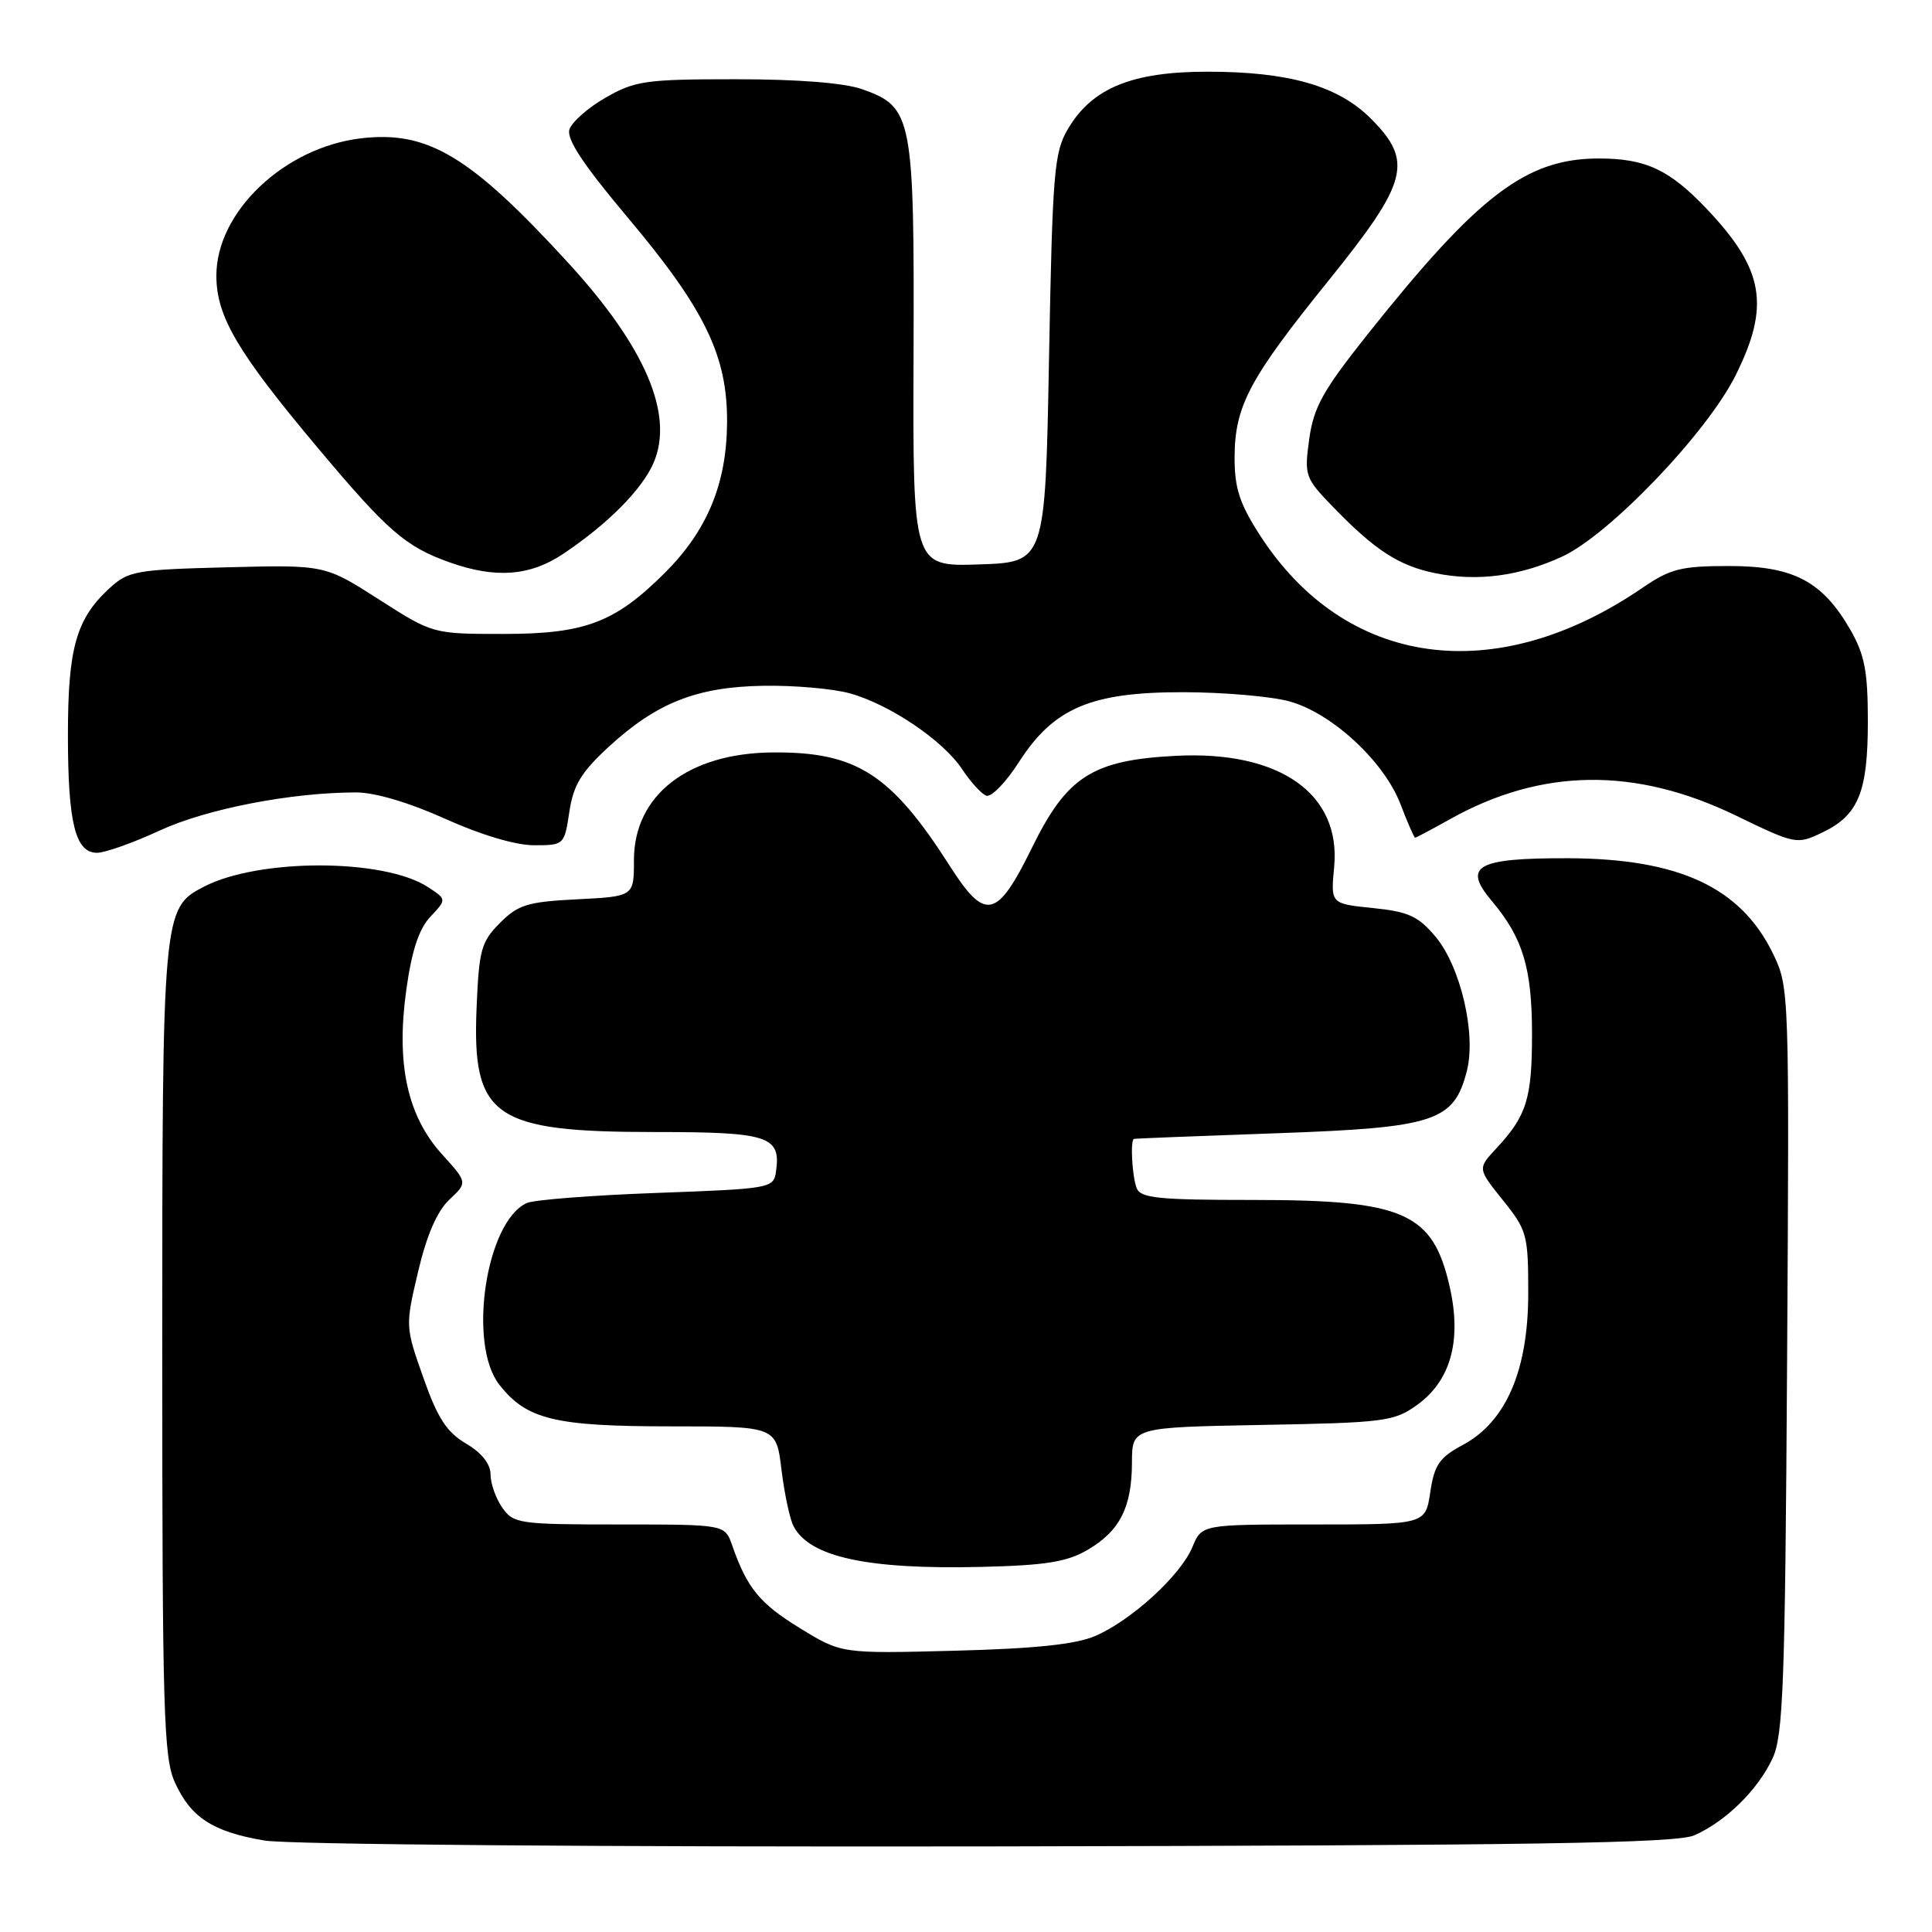 <?xml version="1.0" encoding="UTF-8" standalone="no"?>
<!DOCTYPE svg PUBLIC "-//W3C//DTD SVG 1.1//EN" "http://www.w3.org/Graphics/SVG/1.1/DTD/svg11.dtd" >
<svg xmlns="http://www.w3.org/2000/svg" xmlns:xlink="http://www.w3.org/1999/xlink" version="1.1" viewBox="0 0 256 256">
 <g >
 <path fill="currentColor"
d=" M 224.50 243.19 C 228.65 241.37 232.94 237.16 234.87 233.00 C 236.29 229.95 236.54 223.20 236.80 180.17 C 237.10 131.40 237.08 130.80 234.95 126.40 C 230.68 117.58 222.50 113.77 207.78 113.72 C 195.66 113.69 193.76 114.75 197.66 119.37 C 201.79 124.27 203.00 128.26 203.00 137.03 C 203.00 145.58 202.29 147.85 198.27 152.17 C 195.78 154.84 195.78 154.84 199.14 159.03 C 202.34 163.01 202.50 163.61 202.50 171.36 C 202.50 181.57 199.56 188.40 193.83 191.46 C 190.73 193.13 190.06 194.09 189.52 197.71 C 188.88 202.00 188.88 202.00 174.06 202.00 C 159.24 202.00 159.24 202.00 158.00 204.99 C 156.46 208.73 149.94 214.69 145.14 216.77 C 142.54 217.89 137.19 218.45 126.50 218.73 C 111.50 219.12 111.50 219.12 106.01 215.75 C 100.66 212.47 98.99 210.43 97.01 204.75 C 96.05 202.00 96.05 202.00 82.08 202.00 C 68.78 202.00 68.04 201.89 66.56 199.78 C 65.70 198.56 65.00 196.57 65.00 195.38 C 65.00 193.98 63.84 192.51 61.75 191.28 C 59.19 189.77 57.98 187.91 56.10 182.56 C 53.70 175.79 53.70 175.72 55.40 168.50 C 56.54 163.66 57.92 160.49 59.53 158.97 C 61.96 156.69 61.96 156.69 58.57 152.95 C 53.96 147.85 52.47 140.96 53.84 131.13 C 54.56 125.97 55.51 123.08 57.03 121.47 C 59.19 119.17 59.19 119.17 56.72 117.55 C 50.90 113.74 34.34 113.71 27.02 117.49 C 21.55 120.32 21.50 120.84 21.50 179.00 C 21.50 226.80 21.68 232.89 23.17 236.17 C 25.28 240.83 28.19 242.72 35.04 243.88 C 38.17 244.41 79.19 244.74 131.00 244.66 C 203.28 244.53 222.10 244.24 224.50 243.19 Z  M 144.09 205.38 C 148.38 202.87 149.97 199.76 149.99 193.81 C 150.00 189.13 150.00 189.13 167.25 188.81 C 183.38 188.52 184.71 188.35 187.72 186.20 C 192.20 183.01 193.70 177.70 192.12 170.63 C 189.89 160.67 186.14 159.00 166.04 159.00 C 153.44 159.00 151.12 158.76 150.61 157.42 C 150.01 155.87 149.75 151.09 150.25 150.91 C 150.39 150.86 158.91 150.52 169.18 150.16 C 190.17 149.42 192.66 148.60 194.37 141.89 C 195.62 136.98 193.53 128.06 190.21 124.11 C 187.92 121.39 186.63 120.80 181.91 120.32 C 176.32 119.75 176.32 119.75 176.78 114.89 C 177.72 105.18 169.56 99.44 155.81 100.15 C 144.75 100.72 141.38 102.87 136.74 112.33 C 132.11 121.77 130.56 122.12 125.86 114.75 C 118.06 102.55 113.50 99.62 102.42 99.70 C 91.18 99.78 84.00 105.35 84.00 113.97 C 84.00 118.78 84.00 118.78 76.50 119.16 C 69.92 119.49 68.67 119.87 66.25 122.29 C 63.76 124.79 63.47 125.84 63.15 133.54 C 62.54 148.04 65.37 150.00 86.85 150.00 C 101.82 150.00 103.49 150.54 102.83 155.19 C 102.51 157.46 102.23 157.51 87.00 158.07 C 78.47 158.38 70.73 158.98 69.80 159.41 C 64.39 161.85 61.94 178.11 66.17 183.49 C 69.79 188.10 73.52 189.00 88.90 189.00 C 102.86 189.00 102.86 189.00 103.55 194.75 C 103.94 197.91 104.65 201.28 105.15 202.23 C 107.28 206.33 114.98 207.99 130.10 207.62 C 138.53 207.42 141.39 206.96 144.09 205.38 Z  M 21.14 110.06 C 27.35 107.18 38.61 105.00 47.20 105.00 C 49.68 105.00 54.24 106.35 59.00 108.50 C 63.72 110.63 68.32 112.00 70.76 112.00 C 74.74 112.00 74.78 111.96 75.44 107.58 C 75.97 104.05 77.00 102.33 80.62 98.99 C 87.00 93.12 92.32 91.01 101.16 90.87 C 105.20 90.80 110.33 91.25 112.56 91.86 C 117.86 93.31 124.98 98.12 127.50 101.94 C 128.60 103.61 130.03 105.18 130.68 105.43 C 131.33 105.68 133.28 103.69 135.00 101.00 C 139.62 93.79 144.58 91.69 156.88 91.72 C 162.17 91.73 168.45 92.28 170.84 92.93 C 176.48 94.48 183.42 100.90 185.58 106.58 C 186.51 109.01 187.38 111.00 187.51 111.00 C 187.64 111.00 189.73 109.89 192.16 108.53 C 204.26 101.77 216.67 101.61 229.98 108.05 C 237.91 111.89 238.09 111.92 241.43 110.33 C 246.25 108.04 247.50 104.99 247.50 95.59 C 247.50 88.98 247.08 86.77 245.20 83.48 C 241.49 77.02 237.66 75.00 229.12 75.00 C 222.77 75.00 221.34 75.36 217.68 77.86 C 198.15 91.24 178.22 88.48 166.89 70.83 C 164.23 66.69 163.58 64.65 163.59 60.58 C 163.62 53.77 165.54 50.18 176.07 37.14 C 186.61 24.07 187.31 21.38 181.63 15.70 C 177.30 11.37 170.78 9.50 160.00 9.50 C 149.98 9.50 144.69 11.67 141.50 17.10 C 139.67 20.21 139.46 22.82 139.00 47.50 C 138.50 74.50 138.50 74.50 129.72 74.79 C 120.95 75.08 120.95 75.08 121.05 47.13 C 121.16 15.44 120.92 14.19 114.27 11.83 C 111.87 10.98 105.78 10.50 97.50 10.50 C 85.57 10.50 84.15 10.70 80.26 12.93 C 77.93 14.26 75.76 16.17 75.45 17.16 C 75.05 18.43 77.30 21.84 83.10 28.73 C 93.42 40.99 96.41 47.16 96.34 56.03 C 96.28 64.09 93.72 70.28 88.14 75.86 C 81.51 82.49 77.54 84.00 66.72 84.00 C 57.35 84.00 57.35 84.00 50.20 79.42 C 43.04 74.84 43.04 74.84 30.10 75.17 C 17.91 75.48 17.00 75.65 14.45 78.00 C 10.09 82.03 9.00 85.90 9.00 97.40 C 9.00 109.05 9.98 113.00 12.86 113.00 C 13.91 113.00 17.64 111.68 21.14 110.06 Z  M 207.00 73.75 C 213.24 70.87 226.15 57.39 229.96 49.77 C 234.59 40.50 233.75 35.69 226.14 27.67 C 221.21 22.48 218.05 21.00 211.87 21.00 C 202.24 21.00 195.92 25.81 181.19 44.33 C 175.29 51.75 174.06 53.96 173.48 58.18 C 172.81 63.03 172.92 63.33 176.64 67.18 C 182.21 72.93 185.38 74.98 190.22 75.96 C 195.77 77.08 201.39 76.34 207.00 73.75 Z  M 74.61 73.40 C 80.52 69.45 85.09 64.85 86.61 61.31 C 89.34 54.95 85.52 46.00 75.34 34.88 C 62.31 20.66 56.70 17.28 47.82 18.33 C 37.66 19.54 28.67 28.08 28.67 36.52 C 28.67 41.93 31.45 46.66 42.17 59.42 C 51.36 70.37 53.74 72.44 59.56 74.51 C 65.65 76.68 70.21 76.34 74.61 73.40 Z "/>
</g>
</svg>